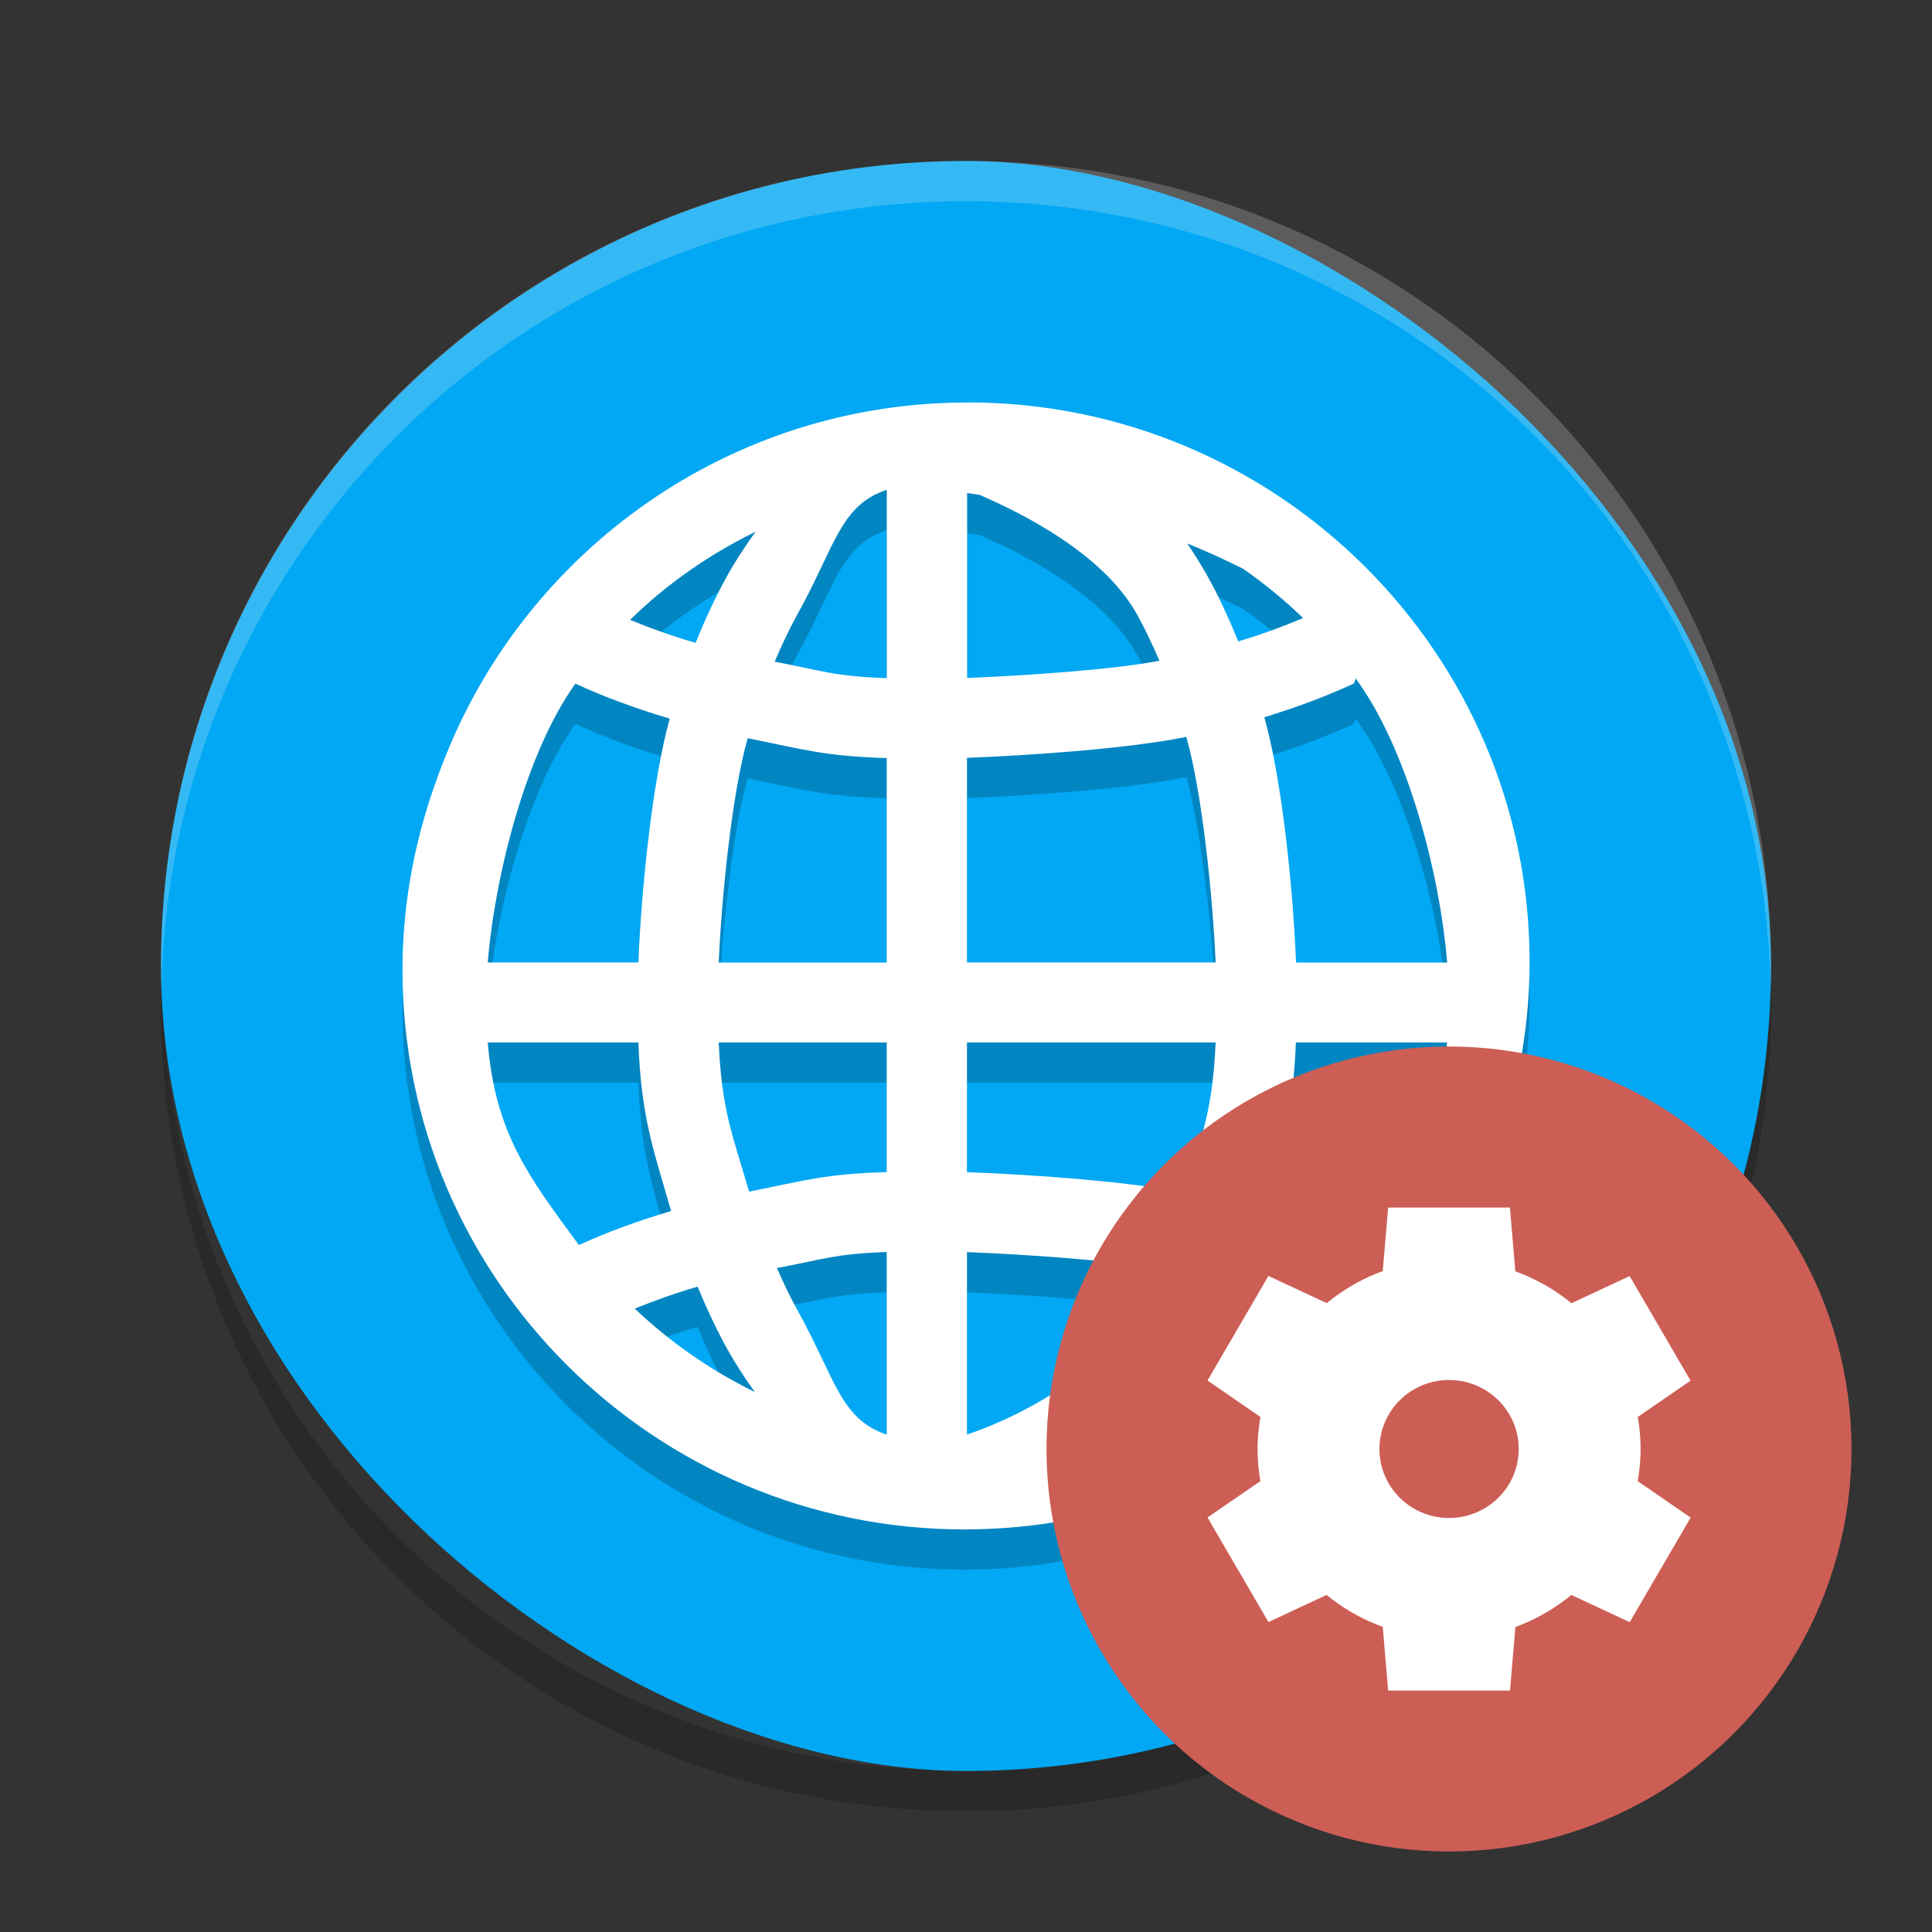 <svg width="24" height="24" version="1" xmlns="http://www.w3.org/2000/svg">
 <rect width="100%" height="100%" fill="#333333" stroke="none"/>
 <rect transform="matrix(0,-1,-1,0,0,0)" x="-22" y="-22" width="20" height="20" rx="10" ry="10" style="fill:#02a8f3"/>
 <path d="m12.019 5.5c-2.953 0-5.476 1.837-6.495 4.421-0.054 0.131-0.102 0.266-0.148 0.401-0.009 0.028-0.02 0.055-0.028 0.083-0.222 0.676-0.348 1.395-0.348 2.144 0 3.833 3.131 6.95 6.981 6.95 2.925 0 5.431-1.8 6.469-4.345 2.7e-4 -6.5e-4 7e-4 -0.001 1e-3 -2e-3 0.075-0.175 0.138-0.356 0.198-0.538 0.225-0.682 0.352-1.409 0.352-2.165 0-3.833-3.131-6.95-6.981-6.95zm-1.003 1.085v2.339c-0.667-0.023-0.804-0.094-1.393-0.204 0.088-0.206 0.181-0.405 0.282-0.587 0.466-0.836 0.529-1.357 1.11-1.548zm0.997 0.039c0.052 0.009 0.106 0.015 0.158 0.024 0.525 0.229 1.53 0.725 1.954 1.485 0.099 0.178 0.19 0.373 0.278 0.575-0.586 0.114-1.724 0.188-2.389 0.214v-2.299zm-2.625 0.479c-0.125 0.174-0.246 0.354-0.354 0.549-0.145 0.26-0.274 0.541-0.393 0.834-0.292-0.085-0.562-0.182-0.814-0.286 0.455-0.445 0.983-0.814 1.562-1.096zm5.362 0.149c0.272 0.109 0.481 0.21 0.69 0.312 0.266 0.185 0.516 0.39 0.748 0.614-0.249 0.105-0.516 0.203-0.806 0.29-0.117-0.287-0.243-0.562-0.385-0.816-0.078-0.139-0.161-0.27-0.247-0.399zm2.09 1.675c0.636 0.862 1.044 2.399 1.137 3.53h-1.877c-0.037-0.908-0.173-2.266-0.394-3.047 0.398-0.122 0.772-0.261 1.114-0.42 0.009-0.022 0.015-0.042 0.02-0.063zm-9.691 0.066c0.358 0.166 0.752 0.309 1.171 0.434-0.218 0.776-0.353 2.128-0.39 3.029h-1.871c0.091-1.101 0.48-2.615 1.089-3.464zm7.588 0.662c0.198 0.695 0.327 1.973 0.364 2.801h-3.089v-2.542c0.783-0.029 2.032-0.117 2.724-0.26zm-5.449 0.015c0.694 0.139 0.943 0.223 1.727 0.247v2.54h-2.087c0.037-0.823 0.164-2.096 0.36-2.787zm-3.229 3.78h1.871c0.037 0.926 0.178 1.301 0.407 2.094-0.41 0.121-0.794 0.262-1.146 0.422-0.632-0.859-1.038-1.391-1.132-2.516zm2.869 0h2.087v1.61c-0.777 0.024-1.02 0.106-1.709 0.243-0.207-0.708-0.34-1.005-0.378-1.853zm3.084 0h3.089c-0.038 0.854-0.173 1.156-0.382 1.867-0.687-0.141-1.93-0.228-2.707-0.256v-1.612zm4.087 0h1.877c-0.095 1.138-0.509 1.681-1.154 2.546-0.002-3e-3 -2e-3 -0.007-0.004-0.01-0.347-0.161-0.727-0.302-1.132-0.425 0.232-0.797 0.374-1.179 0.412-2.112zm-5.084 2.602v2.269c-0.58-0.191-0.643-0.711-1.109-1.546-0.091-0.163-0.174-0.339-0.255-0.523 0.582-0.108 0.709-0.176 1.365-0.199zm0.997 2e-3c0.656 0.026 1.784 0.097 2.363 0.208-0.079 0.179-0.162 0.352-0.251 0.512-0.466 0.836-1.531 1.355-2.112 1.546v-2.267zm-3.346 0.429c0.112 0.27 0.233 0.532 0.367 0.773 0.106 0.19 0.222 0.366 0.343 0.536-0.55-0.27-1.052-0.619-1.491-1.036 0.244-0.098 0.501-0.192 0.781-0.272zm6.69 0.017c0.277 0.082 0.531 0.176 0.772 0.275-0.436 0.41-0.933 0.754-1.477 1.02 0.122-0.171 0.238-0.349 0.345-0.54 0.132-0.236 0.25-0.491 0.36-0.755z" style="fill-rule:evenodd;opacity:.2"/>
 <path d="M 12,2 C 6.46,2 2,6.46 2,12 2,12.084 2.004,12.166 2.006,12.25 2.138,6.827 6.544,2.5 12,2.5 c 5.456,0 9.862,4.327 9.994,9.75 C 21.996,12.166 22,12.084 22,12 22,6.46 17.54,2 12,2 Z" style="fill:#ffffff;opacity:.2"/>
 <path d="m12.019 5c-2.953 0-5.476 1.837-6.495 4.421-0.054 0.131-0.102 0.266-0.148 0.401-0.009 0.028-0.02 0.055-0.028 0.083-0.222 0.676-0.348 1.395-0.348 2.144 0 3.833 3.131 6.95 6.981 6.95 2.925 0 5.431-1.8 6.469-4.345 2.7e-4 -6.5e-4 7e-4 -0.001 1e-3 -2e-3 0.075-0.175 0.138-0.356 0.198-0.538 0.225-0.682 0.352-1.409 0.352-2.165 0-3.833-3.131-6.95-6.981-6.95zm-1.003 1.085v2.339c-0.667-0.023-0.804-0.094-1.393-0.204 0.088-0.206 0.181-0.405 0.282-0.587 0.466-0.836 0.529-1.357 1.11-1.548zm0.997 0.039c0.052 0.009 0.106 0.015 0.158 0.024 0.525 0.229 1.53 0.725 1.954 1.485 0.099 0.178 0.19 0.373 0.278 0.575-0.586 0.114-1.724 0.188-2.389 0.214v-2.299zm-2.625 0.479c-0.125 0.174-0.246 0.354-0.354 0.549-0.145 0.26-0.274 0.541-0.393 0.834-0.292-0.085-0.562-0.182-0.814-0.286 0.455-0.445 0.983-0.814 1.562-1.096zm5.362 0.149c0.272 0.109 0.481 0.21 0.69 0.312 0.266 0.185 0.516 0.39 0.748 0.614-0.249 0.105-0.516 0.203-0.806 0.29-0.117-0.287-0.243-0.562-0.385-0.816-0.078-0.139-0.161-0.27-0.247-0.399zm2.09 1.675c0.636 0.862 1.044 2.399 1.137 3.53h-1.877c-0.037-0.908-0.173-2.266-0.394-3.047 0.398-0.122 0.772-0.261 1.114-0.42 0.009-0.022 0.015-0.042 0.02-0.063zm-9.691 0.066c0.358 0.166 0.752 0.309 1.171 0.434-0.218 0.776-0.353 2.128-0.39 3.029h-1.871c0.091-1.101 0.48-2.615 1.089-3.464zm7.588 0.662c0.198 0.695 0.327 1.973 0.364 2.801h-3.089v-2.542c0.783-0.029 2.032-0.117 2.724-0.26zm-5.449 0.015c0.694 0.139 0.943 0.223 1.727 0.247v2.54h-2.087c0.037-0.823 0.164-2.096 0.36-2.787zm-3.229 3.78h1.871c0.037 0.926 0.178 1.301 0.407 2.094-0.41 0.121-0.794 0.262-1.146 0.422-0.632-0.859-1.038-1.391-1.132-2.516zm2.869 0h2.087v1.61c-0.777 0.024-1.02 0.106-1.709 0.243-0.207-0.708-0.34-1.005-0.378-1.853zm3.084 0h3.089c-0.038 0.854-0.173 1.156-0.382 1.867-0.687-0.141-1.93-0.228-2.707-0.256v-1.612zm4.087 0h1.877c-0.095 1.138-0.509 1.681-1.154 2.546-0.002-3e-3 -2e-3 -0.007-0.004-0.01-0.347-0.161-0.727-0.302-1.132-0.425 0.232-0.797 0.374-1.179 0.412-2.112zm-5.084 2.602v2.269c-0.58-0.191-0.643-0.711-1.109-1.546-0.091-0.163-0.174-0.339-0.255-0.523 0.582-0.108 0.709-0.176 1.365-0.199zm0.997 2e-3c0.656 0.026 1.784 0.097 2.363 0.208-0.079 0.179-0.162 0.352-0.251 0.512-0.466 0.836-1.531 1.355-2.112 1.546v-2.267zm-3.346 0.429c0.112 0.27 0.233 0.532 0.367 0.773 0.106 0.19 0.222 0.366 0.343 0.536-0.55-0.27-1.052-0.619-1.491-1.036 0.244-0.098 0.501-0.192 0.781-0.272zm6.69 0.017c0.277 0.082 0.531 0.176 0.772 0.275-0.436 0.41-0.933 0.754-1.477 1.02 0.122-0.171 0.238-0.349 0.345-0.54 0.132-0.236 0.25-0.491 0.36-0.755z" style="fill-rule:evenodd;fill:#ffffff"/>
 <path d="m2.006 12.25c-2e-3 0.084-0.006 0.166-0.006 0.25 0 5.54 4.46 10 10 10s10-4.46 10-10c0-0.084-0.004-0.167-0.006-0.25-0.132 5.423-4.538 9.75-9.994 9.75s-9.862-4.327-9.994-9.75z" style="opacity:.2"/>
 <circle cx="18" cy="18" r="5" style="fill:#cc5e55"/>
 <path d="m17.244 15-0.067 0.79a2.378 2.357 0 0 0 -0.695 0.398l-0.725-0.338-0.757 1.299 0.658 0.453a2.378 2.357 0 0 0 -0.036 0.398 2.378 2.357 0 0 0 0.035 0.399l-0.657 0.452 0.757 1.299 0.723-0.337a2.378 2.357 0 0 0 0.697 0.396l0.067 0.792h1.514l0.067-0.79a2.378 2.357 0 0 0 0.695 -0.398l0.725 0.338 0.757-1.299-0.658-0.453a2.378 2.357 0 0 0 0.036 -0.398 2.378 2.357 0 0 0 -0.035 -0.399l0.656-0.451-0.757-1.299-0.723 0.337a2.378 2.357 0 0 0 -0.697 -0.396l-0.067-0.792h-1.514zm0.757 2.143a0.865 0.857 0 0 1 0.865 0.857 0.865 0.857 0 0 1 -0.865 0.857 0.865 0.857 0 0 1 -0.865 -0.857 0.865 0.857 0 0 1 0.865 -0.857z" style="fill:#ffffff"/>
</svg>
